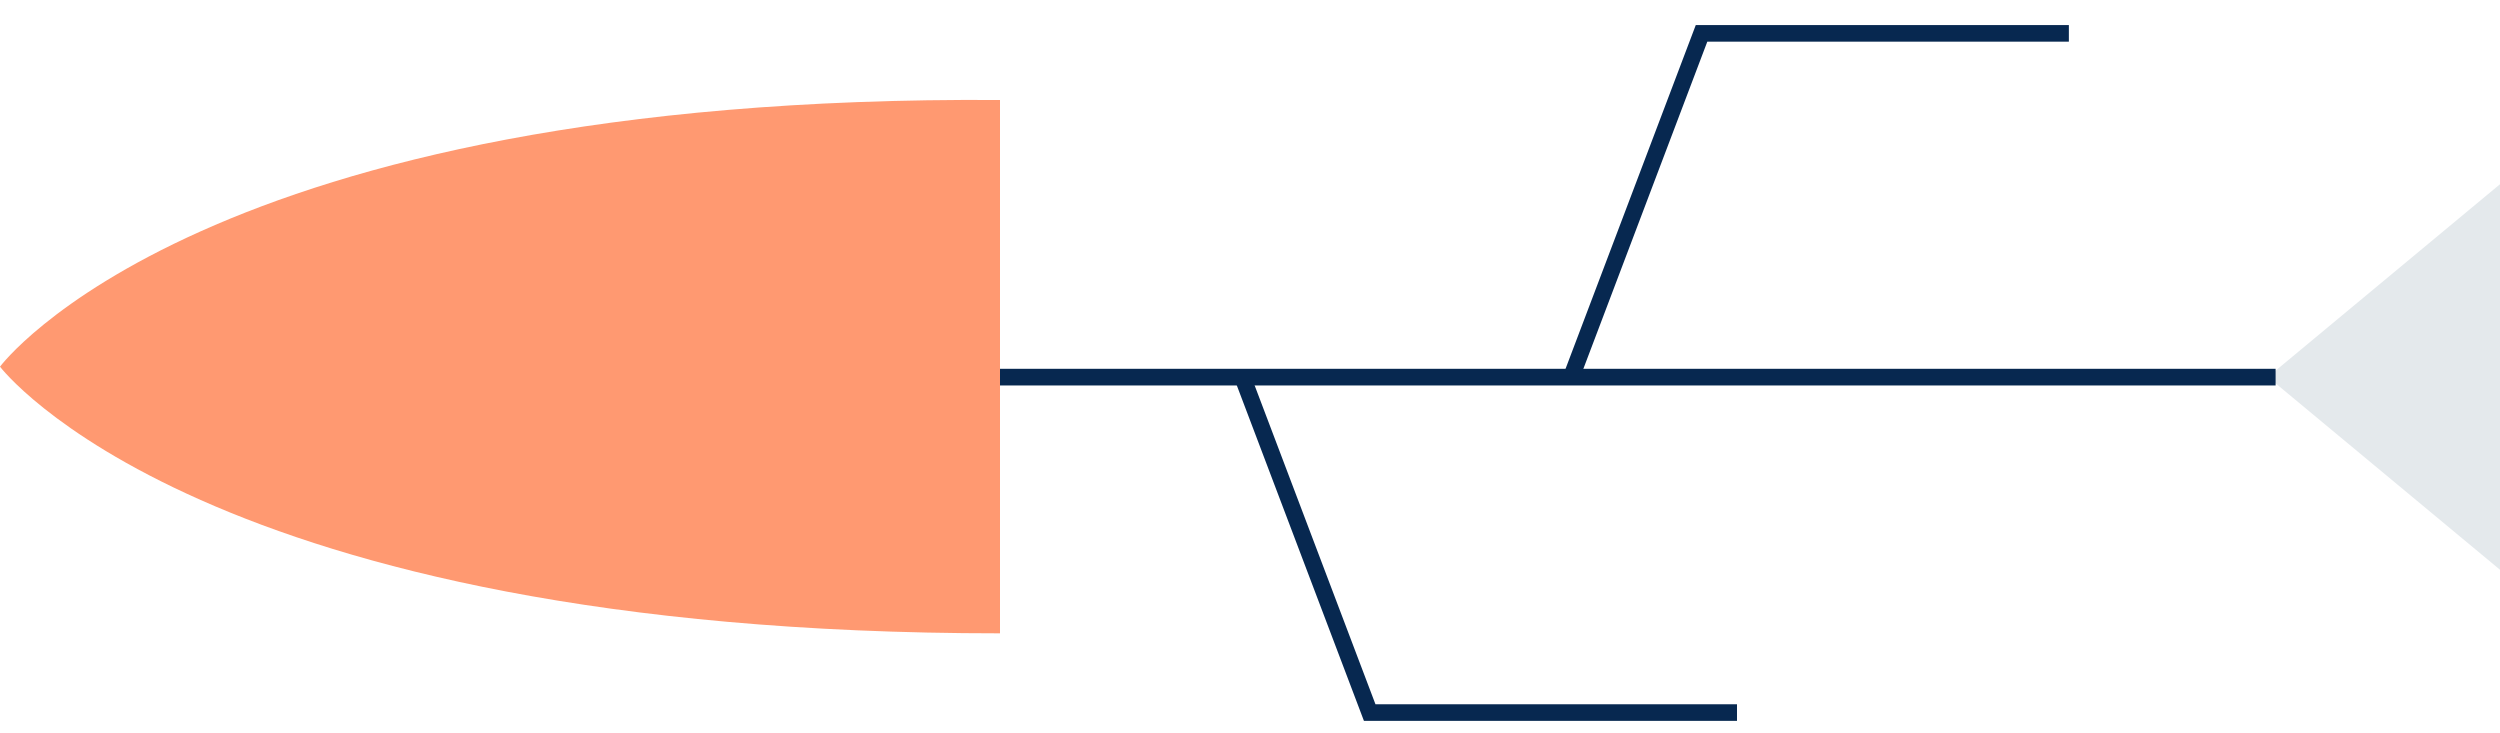 <?xml version="1.0" encoding="UTF-8"?>
<svg width="75px" height="22px" viewBox="0 0 75 22" version="1.1" xmlns="http://www.w3.org/2000/svg" xmlns:xlink="http://www.w3.org/1999/xlink">
    <!-- Generator: Sketch 48.1 (47250) - http://www.bohemiancoding.com/sketch -->
    <title>Fishbone_Right_Headed</title>
    <desc>Created with Sketch.</desc>
    <defs></defs>
    <g id="edit-page" stroke="none" stroke-width="1" fill="none" fill-rule="evenodd">
        <g id="Fishbone_Right_Headed" transform="translate(39, 11) scale(-1, 1) translate(-39, -11) translate(-8, -18)">
            <rect id="Rectangle-4-Copy-4" x="0" y="0" width="94" height="58"></rect>
            <g id="Group-17" transform="translate(11, 19)">
                <polygon id="Rectangle-Copy" fill="#E4E9EC" points="0 4.526 6.962 10.31 0 16.093"></polygon>
                <polyline id="Rectangle-28" stroke="#072850" stroke-width="0.5" transform="translate(27.854, 10.564) rotate(90) translate(-27.854, -10.564) " points="27.604 31.686 27.604 -10.559 27.604 -10.559"></polyline>
                <path d="M45,2 C68.948,1.84 75,10 75,10 C75,10 68.948,18 45,18 L45,2 Z" id="Rectangle" fill="#FF9971"></path>
                <polyline id="Path-2" stroke="#072850" stroke-width="0.5" points="22.89 20.377 33.909 20.377 37.758 10.22"></polyline>
                <polyline id="Path-2" stroke="#072850" stroke-width="0.5" transform="translate(20.368, 5.079) scale(1, -1) translate(-20.368, -5.079) " points="12.934 10.157 23.954 10.157 27.802 0"></polyline>
            </g>
        </g>
    </g>
</svg>